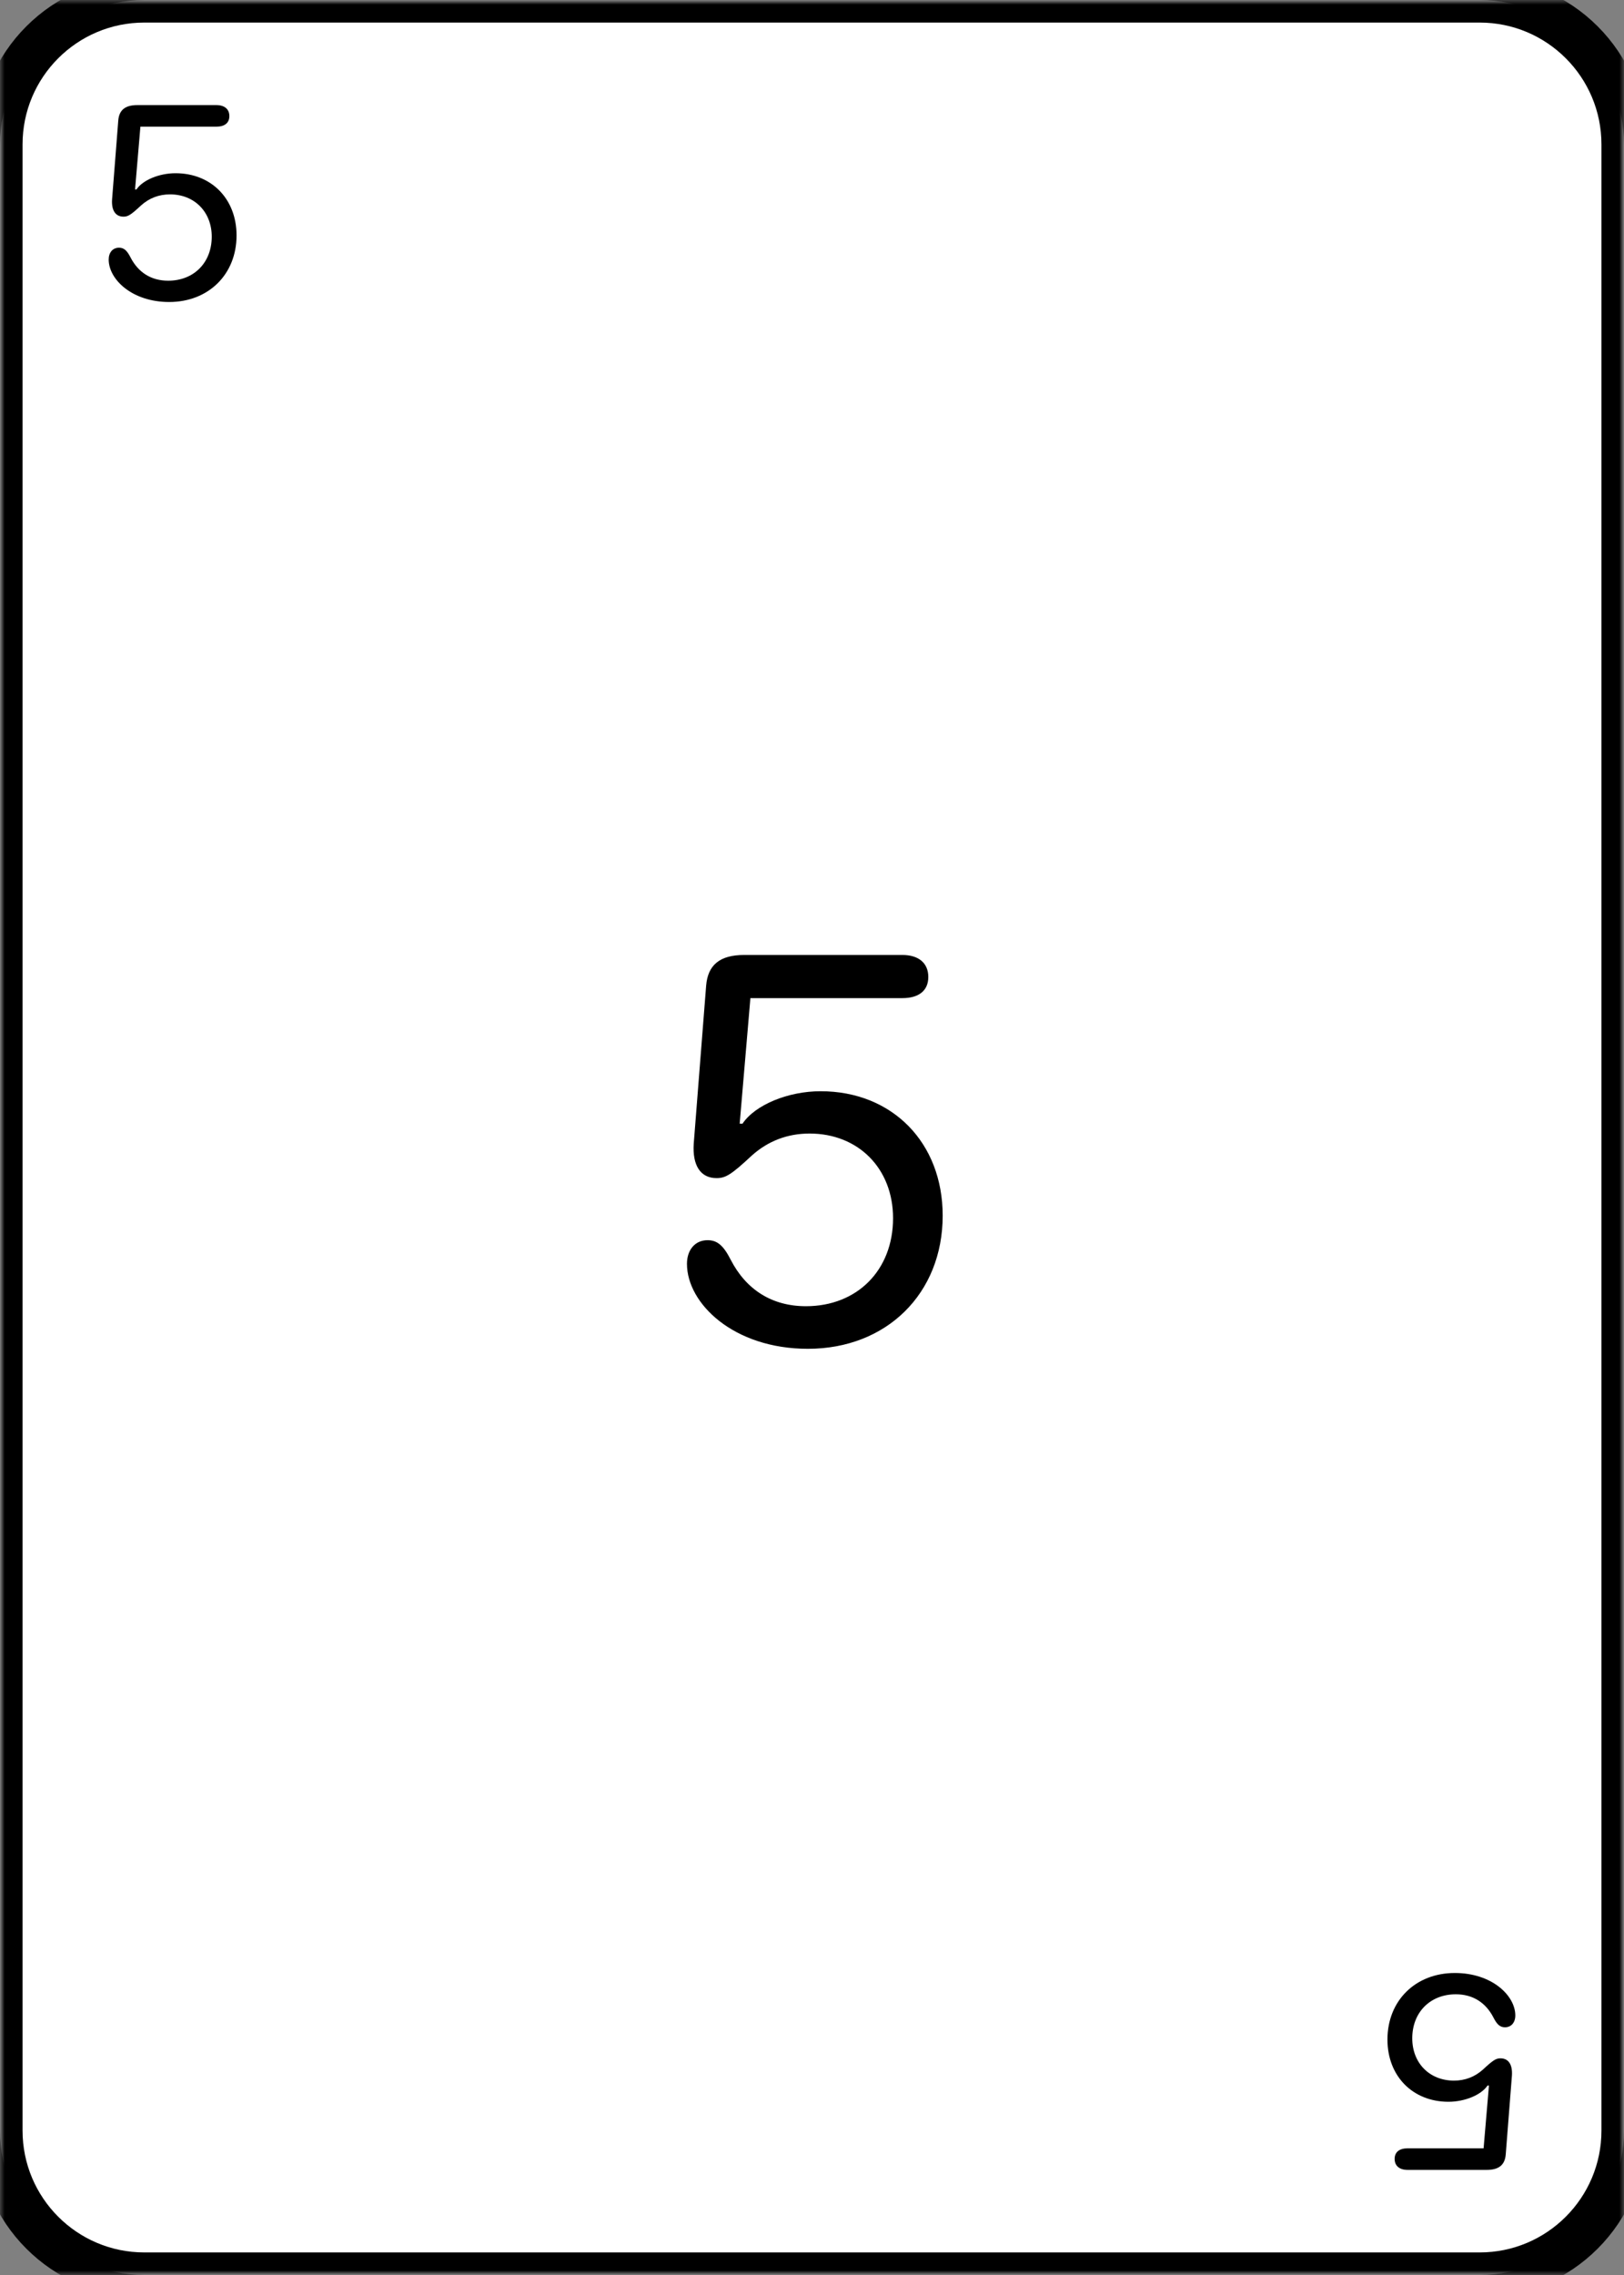 <?xml version="1.0" encoding="UTF-8" standalone="no"?>
<!DOCTYPE svg PUBLIC "-//W3C//DTD SVG 1.1//EN" "http://www.w3.org/Graphics/SVG/1.1/DTD/svg11.dtd">
<!-- Created with Vectornator (http://vectornator.io/) -->
<svg height="100%" stroke-miterlimit="10" style="fill-rule:nonzero;clip-rule:evenodd;stroke-linecap:round;stroke-linejoin:round;" version="1.1" viewBox="0 0 180 252" width="100%" xml:space="preserve" xmlns="http://www.w3.org/2000/svg" xmlns:vectornator="http://vectornator.io" xmlns:xlink="http://www.w3.org/1999/xlink">
<rect x="0" y="0" width="180" height="252" fill="#808080" stroke="none"/>
<defs>
<path d="M16-4.26326e-14L164-4.26326e-14C172.837-4.26326e-14 180 7.163 180 16L180 236C180 244.837 172.837 252 164 252L16 252C7.163 252 0 244.837 0 236L0 16C0 7.163 7.163-4.26326e-14 16-4.26326e-14Z" id="Fill"/>
<clipPath id="TextBounds">
<rect height="39" width="21.547" x="8.203" y="3"/>
</clipPath>
<clipPath id="TextBounds_2">
<rect height="39" width="21.547" x="150.25" y="210"/>
</clipPath>
<clipPath id="TextBounds_3">
<rect height="77" width="40.094" x="69.953" y="87.5"/>
</clipPath>
</defs>
<clipPath id="ArtboardFrame">
<rect height="252" width="180" x="0" y="0"/>
</clipPath>
<g clip-path="url(#ArtboardFrame)" id="Layer-1" vectornator:layerName="Layer 1">
<g opacity="1">
<use fill="#ffffff" fill-rule="nonzero" stroke="none" xlink:href="#Fill"/>
<mask height="252" id="StrokeMask" maskUnits="userSpaceOnUse" width="180" x="0" y="-4.26326e-14">
<rect fill="#000000" height="252" stroke="none" width="180" x="0" y="-4.26326e-14"/>
<use fill="#ffffff" fill-rule="evenodd" stroke="none" xlink:href="#Fill"/>
</mask>
<use fill="none" mask="url(#StrokeMask)" stroke="#000000" stroke-linecap="round" stroke-linejoin="round" stroke-width="5" xlink:href="#Fill"/>
</g>
<path clip-path="url(#TextBounds)" d="M12.047 28.75C12.047 30.938 14.625 33.453 18.75 33.453C23.109 33.453 26.219 30.391 26.219 26.078C26.219 22.031 23.422 19.188 19.453 19.188C17.656 19.188 15.828 19.938 15.125 20.984L14.969 20.984L15.562 14.031L23.984 14.031C24.906 14.031 25.422 13.609 25.422 12.859C25.422 12.094 24.891 11.641 23.984 11.641L15.219 11.641C13.875 11.641 13.203 12.188 13.109 13.344L12.422 22.094C12.344 23.297 12.797 24 13.688 24C14.188 24 14.5 23.812 15.641 22.75C16.547 21.938 17.625 21.531 18.844 21.531C21.547 21.531 23.469 23.469 23.469 26.219C23.469 29.094 21.484 31.094 18.641 31.094C16.766 31.094 15.328 30.188 14.469 28.516C14.062 27.719 13.719 27.438 13.188 27.438C12.5 27.438 12.047 27.969 12.047 28.75Z" fill="#000000" opacity="1" stroke="none"/>
<path clip-path="url(#TextBounds_2)" d="M167.953 223.25C167.953 221.062 165.375 218.547 161.25 218.547C156.891 218.547 153.781 221.609 153.781 225.922C153.781 229.969 156.578 232.812 160.547 232.812C162.344 232.812 164.172 232.062 164.875 231.016L165.031 231.016L164.438 237.969L156.016 237.969C155.094 237.969 154.578 238.391 154.578 239.141C154.578 239.906 155.109 240.359 156.016 240.359L164.781 240.359C166.125 240.359 166.797 239.812 166.891 238.656L167.578 229.906C167.656 228.703 167.203 228 166.312 228C165.812 228 165.5 228.188 164.359 229.25C163.453 230.062 162.375 230.469 161.156 230.469C158.453 230.469 156.531 228.531 156.531 225.781C156.531 222.906 158.516 220.906 161.359 220.906C163.234 220.906 164.672 221.812 165.531 223.484C165.938 224.281 166.281 224.562 166.812 224.562C167.5 224.562 167.953 224.031 167.953 223.25Z" fill="#000000" opacity="1" stroke="none"/>
<path clip-path="url(#TextBounds_3)" d="M76.141 140C76.141 144.375 81.297 149.406 89.547 149.406C98.266 149.406 104.484 143.281 104.484 134.656C104.484 126.562 98.891 120.875 90.953 120.875C87.359 120.875 83.703 122.375 82.297 124.469L81.984 124.469L83.172 110.562L100.016 110.562C101.859 110.562 102.891 109.719 102.891 108.219C102.891 106.688 101.828 105.781 100.016 105.781L82.484 105.781C79.797 105.781 78.453 106.875 78.266 109.188L76.891 126.688C76.734 129.094 77.641 130.5 79.422 130.5C80.422 130.5 81.047 130.125 83.328 128C85.141 126.375 87.297 125.562 89.734 125.562C95.141 125.562 98.984 129.438 98.984 134.938C98.984 140.688 95.016 144.688 89.328 144.688C85.578 144.688 82.703 142.875 80.984 139.531C80.172 137.938 79.484 137.375 78.422 137.375C77.047 137.375 76.141 138.438 76.141 140Z" fill="#000000" opacity="1" stroke="none"/>
</g>
</svg>
